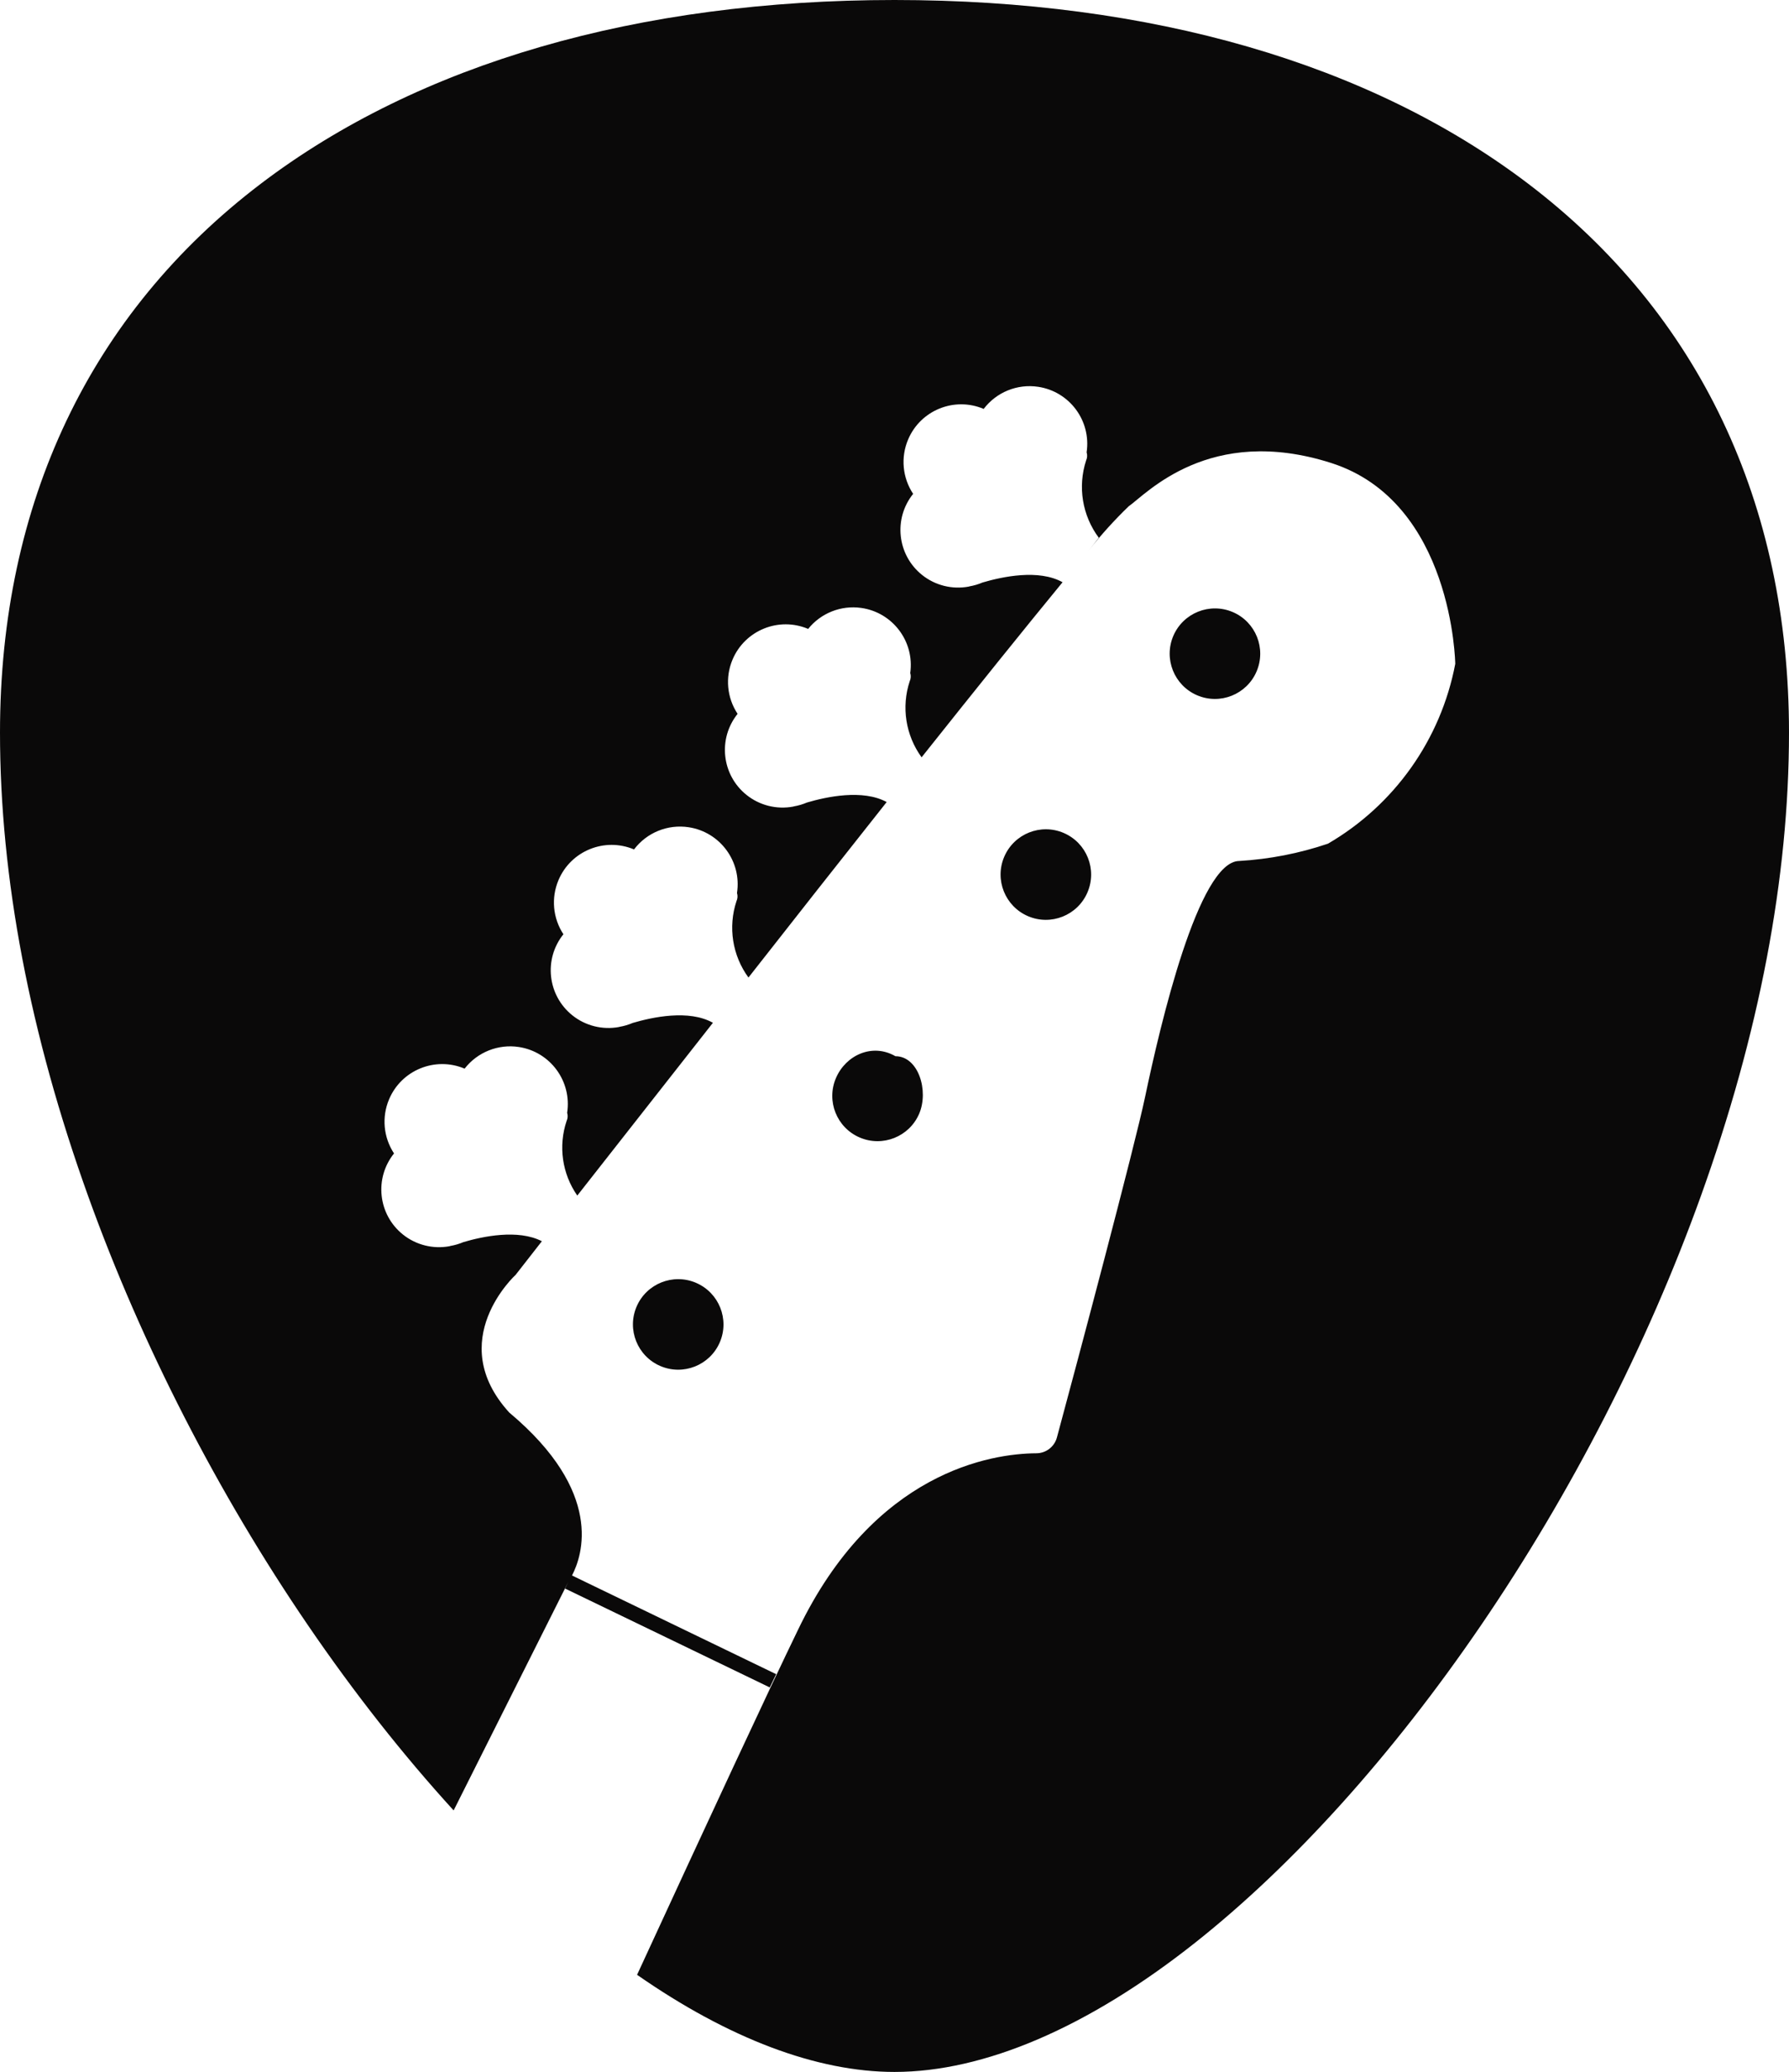 <svg version="1.1" id="图层_1" x="0px" y="0px" width="133.898px" height="155.104px" viewBox="0 0 133.898 155.104" enable-background="new 0 0 133.898 155.104" xml:space="preserve" xmlns="http://www.w3.org/2000/svg" xmlns:xlink="http://www.w3.org/1999/xlink" xmlns:xml="http://www.w3.org/XML/1998/namespace">
  <path fill="#0A0909" d="M133.898,54.838c0,10.875-2.23,22.58-6.63,34.791c-3.981,11.053-9.662,22.133-16.426,32.043
	c-6.627,9.709-14.032,17.931-21.415,23.775c-7.98,6.317-15.754,9.656-22.479,9.656c-5.818,0-12.422-2.504-19.266-7.271
	c5.349-11.608,9.91-21.427,12.036-25.807c5.698-11.881,14.511-13.217,17.844-13.234c0.727-0.001,1.361-0.49,1.546-1.194
	c1.474-5.452,5.833-21.828,6.596-25.482c1.146-5.473,4.001-17.629,7.04-17.663c2.266-0.132,4.503-0.568,6.65-1.296
	c4.975-2.895,8.45-7.805,9.525-13.459c0,0-0.161-12.118-9.286-15.039c-9.124-2.911-13.838,2.326-15.156,3.244
	c-1.078,1.04-2.083,2.152-3.009,3.33l0.771-0.977c-1.236-1.66-1.59-3.817-0.949-5.785c0.088-0.191,0.102-0.409,0.038-0.61
	c0.353-2.357-1.273-4.553-3.632-4.905c-1.557-0.233-3.118,0.402-4.072,1.656c-2.194-0.93-4.728,0.095-5.656,2.29
	c-0.566,1.333-0.425,2.861,0.376,4.069c-1.492,1.859-1.194,4.576,0.665,6.067c0.98,0.787,2.256,1.106,3.491,0.876l0.063-0.019
	c0.335-0.058,0.662-0.154,0.975-0.288c1.471-0.434,4.198-1.021,5.99-0.02c-2.785,3.389-6.497,8.007-10.551,13.106
	c-1.195-1.646-1.526-3.767-0.889-5.699c0.088-0.192,0.102-0.409,0.039-0.61c0.332-2.361-1.313-4.543-3.674-4.875
	c-1.507-0.212-3.013,0.385-3.966,1.572c-2.193-0.93-4.727,0.095-5.657,2.289c-0.564,1.334-0.425,2.862,0.376,4.069
	c-1.491,1.859-1.194,4.576,0.665,6.067c0.98,0.787,2.256,1.107,3.492,0.877l0.064-0.019c0.334-0.058,0.66-0.154,0.974-0.288
	c1.46-0.431,4.167-1.012,5.963-0.035c-3.412,4.311-6.97,8.826-10.346,13.138c-1.206-1.651-1.538-3.782-0.896-5.721
	c0.089-0.191,0.102-0.409,0.039-0.609c0.361-2.356-1.256-4.559-3.611-4.921c-1.566-0.241-3.14,0.397-4.096,1.661
	c-2.196-0.926-4.728,0.102-5.654,2.298c-0.561,1.328-0.422,2.848,0.369,4.051c-1.492,1.859-1.192,4.575,0.666,6.067
	c0.98,0.787,2.255,1.107,3.492,0.877l0.053-0.016c0.335-0.057,0.66-0.154,0.974-0.288c1.472-0.435,4.209-1.024,6.005-0.012
	L43.207,89.499c-1.136-1.631-1.432-3.704-0.799-5.588c0.089-0.191,0.102-0.408,0.04-0.609c0.361-2.356-1.253-4.56-3.609-4.924
	c-1.548-0.238-3.104,0.382-4.065,1.619c-2.195-0.927-4.729,0.102-5.654,2.297c-0.561,1.328-0.422,2.848,0.371,4.051
	c-1.492,1.859-1.195,4.576,0.664,6.068c0.98,0.786,2.256,1.106,3.492,0.877l0.063-0.02c0.334-0.058,0.662-0.154,0.975-0.287
	c1.44-0.426,4.081-0.988,5.872-0.066l-1.962,2.514c0,0-5.396,4.919-0.476,10.314c7.111,5.956,5.466,10.712,4.693,12.194
	l15.281,7.388l-0.479,0.992l-15.316-7.4l0.233-0.494l-8.578,17.101c-3.768-4.13-7.438-8.786-10.897-13.853
	c-6.763-9.91-12.444-20.99-16.426-32.043C2.23,77.418,0,65.713,0,54.838c0-17.166,6.75-31.373,19.521-41.084
	C31.353,4.756,47.753,0,66.949,0c19.197,0,35.597,4.756,47.429,13.754C127.148,23.465,133.898,37.672,133.898,54.838z
	 M68.795,83.374c0.736-1.719-0.057-4.307-1.774-4.307c-0.001,0-0.003,0-0.003,0c-1.723-1-3.714-0.085-4.451,1.635
	c-0.738,1.721,0.058,3.712,1.777,4.45C66.064,85.89,68.058,85.092,68.795,83.374z M81.391,66.804
	c0.737-1.718-0.057-3.708-1.773-4.447c-0.002-0.001-0.003-0.002-0.005-0.003c-1.72-0.737-3.712,0.059-4.45,1.779
	s0.06,3.713,1.779,4.451C78.662,69.321,80.653,68.525,81.391,66.804z M94.047,50.269c0.737-1.718-0.056-3.708-1.773-4.448
	c0,0-0.004,0-0.004-0.001c-1.721-0.737-3.713,0.059-4.451,1.778c-0.737,1.72,0.06,3.712,1.779,4.45S93.31,51.988,94.047,50.269z
	 M52.1,96.034c0,0-0.002-0.002-0.004-0.003c-1.72-0.737-3.713,0.06-4.449,1.778c-0.738,1.721,0.058,3.713,1.778,4.451
	c1.72,0.737,3.712-0.059,4.45-1.779C54.611,98.763,53.817,96.772,52.1,96.034z" class="color c1"/>
</svg>